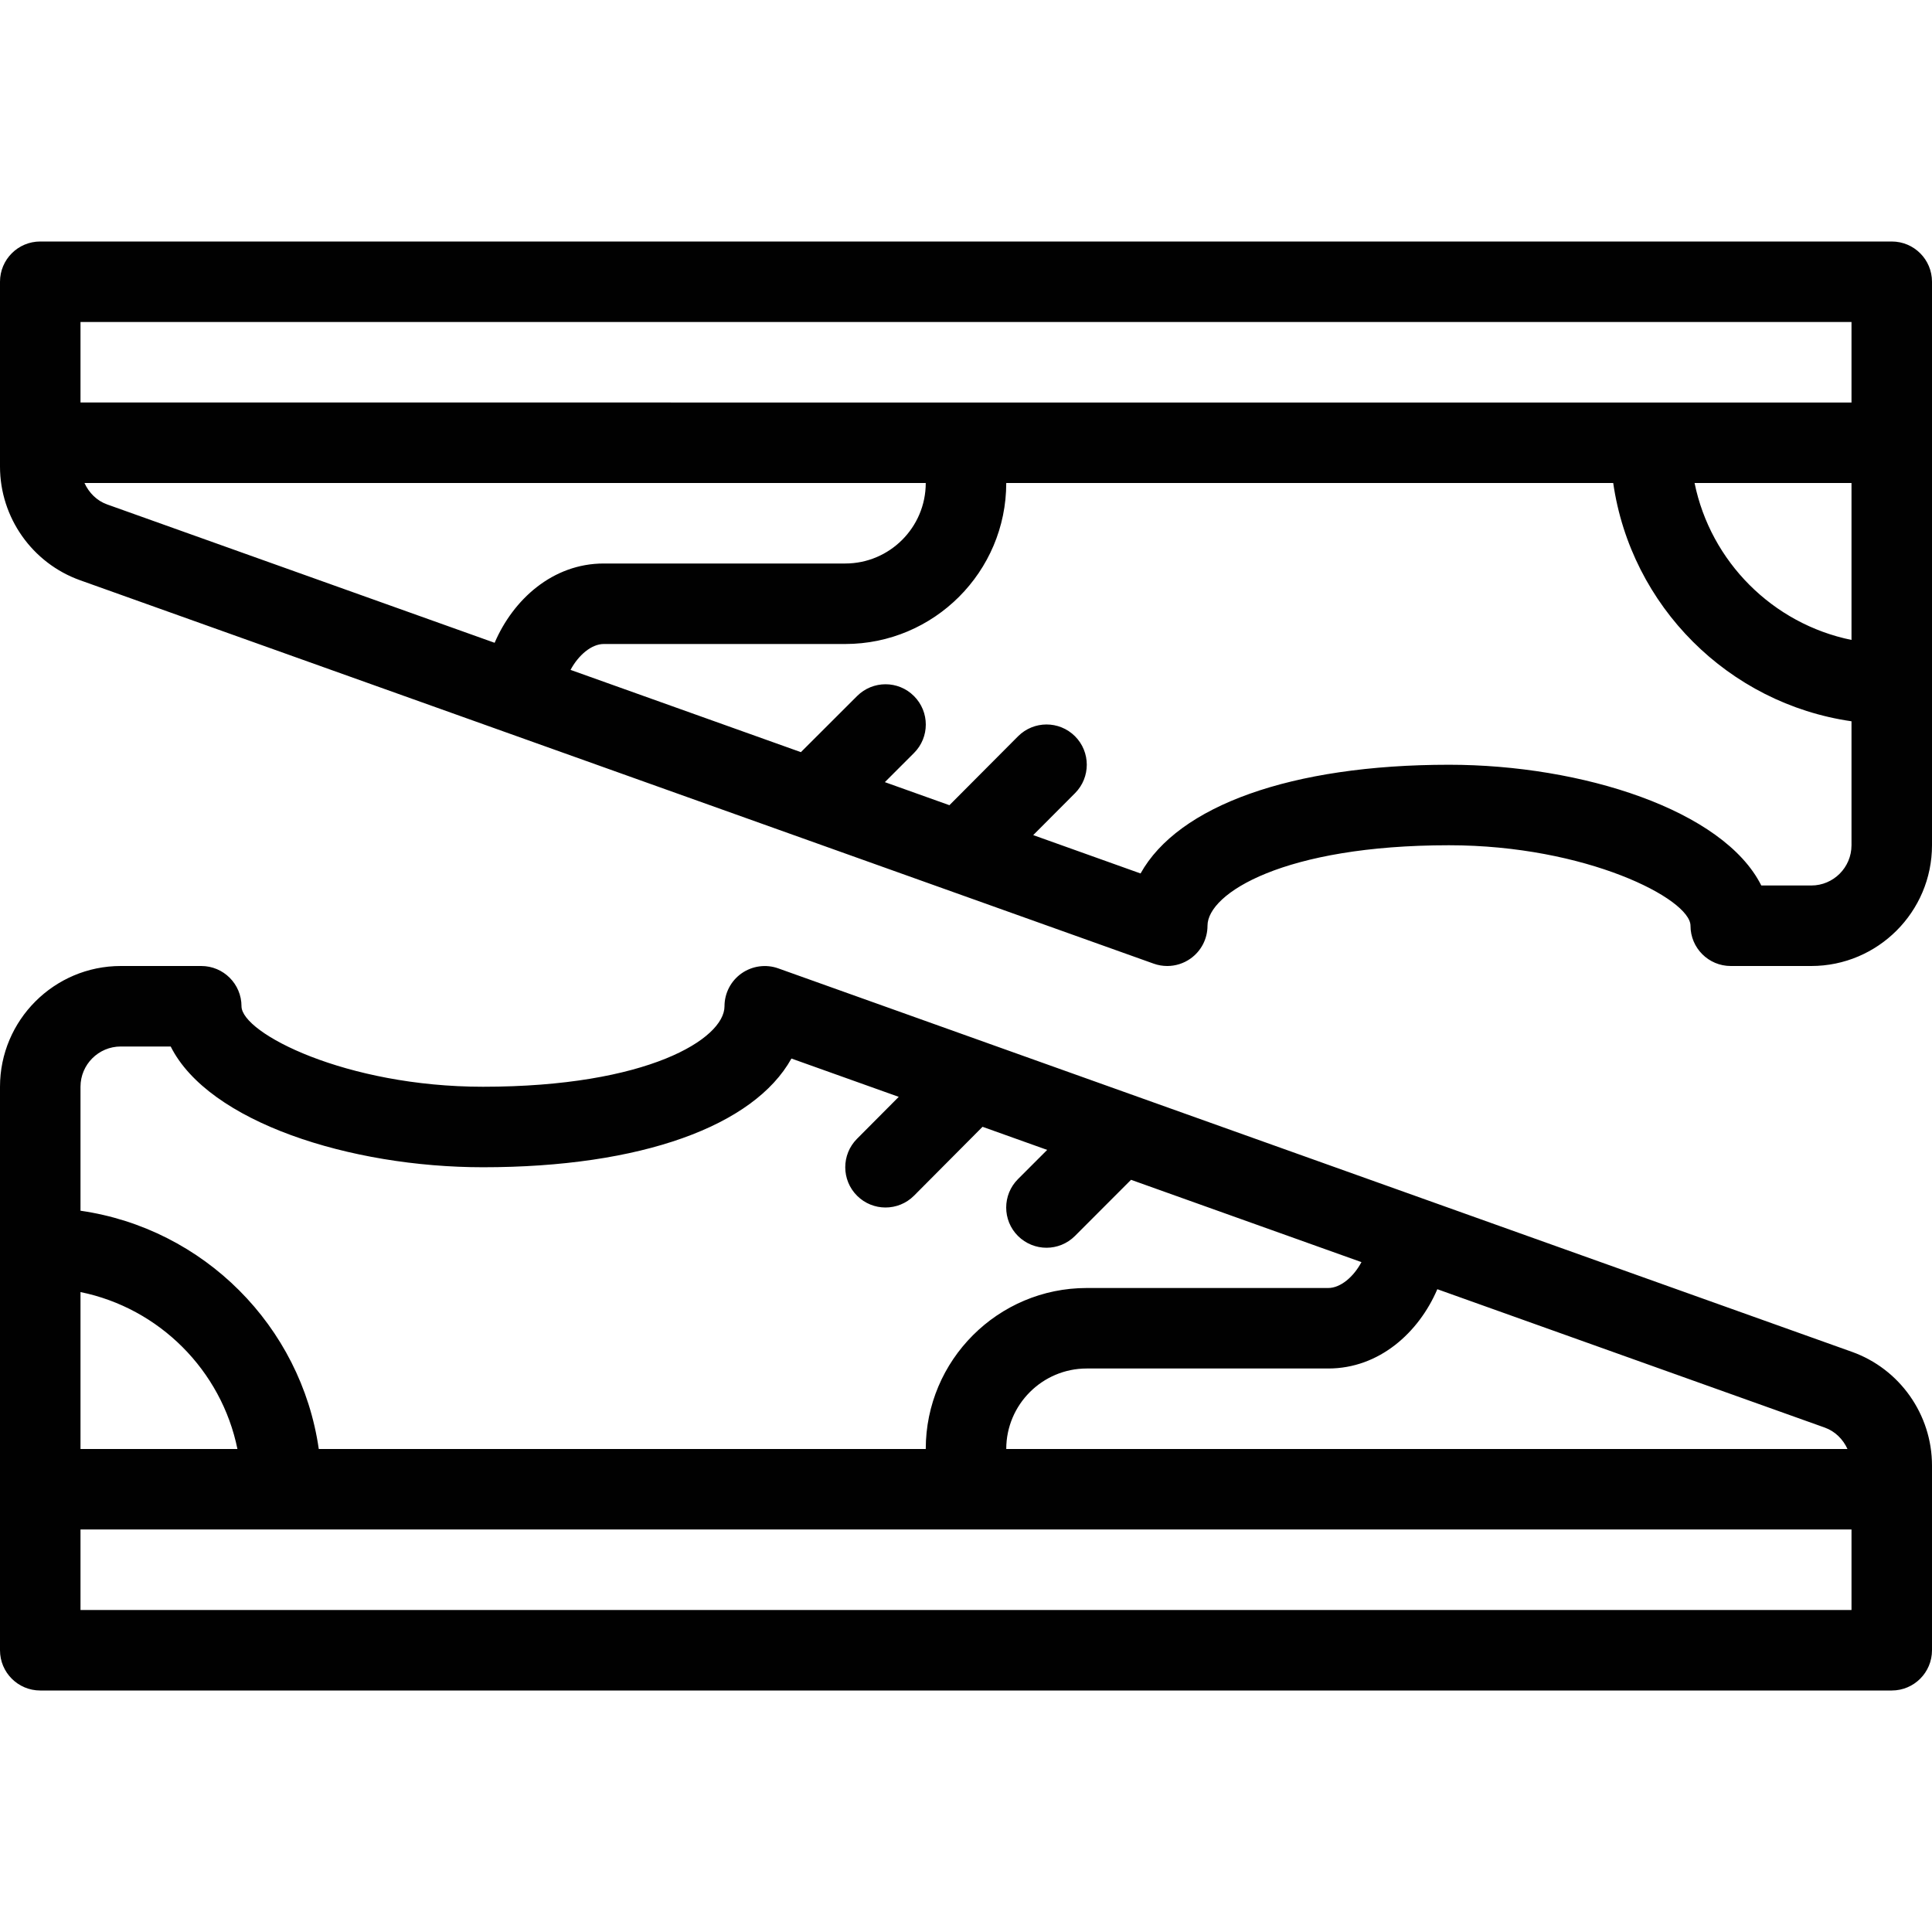 <?xml version="1.0" encoding="utf-8"?>
<!-- Generator: Adobe Illustrator 17.0.0, SVG Export Plug-In . SVG Version: 6.00 Build 0)  -->
<!DOCTYPE svg PUBLIC "-//W3C//DTD SVG 1.1//EN" "http://www.w3.org/Graphics/SVG/1.1/DTD/svg11.dtd">
<svg version="1.1" id="Layer_1" xmlns="http://www.w3.org/2000/svg" xmlns:xlink="http://www.w3.org/1999/xlink" x="0px" y="0px"
	 width="48px" height="48px" viewBox="0 0 48 48" enable-background="new 0 0 48 48" xml:space="preserve">
<g>
	<path fill="#010101" d="M46.008,33.585l-21.482-7.672c-0.002-0.001-0.003-0.001-0.005-0.002l-5.185-1.852
		c-0.304-0.109-0.645-0.063-0.912,0.124C18.158,24.37,18,24.675,18,25c0,0.807-1.907,2-6,2c-3.406,0-6-1.333-6-2
		c0-0.552-0.447-1-1-1H3c-1.654,0-3,1.346-3,3v14c0,0.552,0.447,1,1,1h46c0.553,0,1-0.448,1-1v-4.59
		C48,35.145,47.199,34.009,46.008,33.585z M45.9,36H25c0-1.103,0.897-2,2-2h6c1.267,0,2.25-0.894,2.71-1.97l9.626,3.438
		C45.595,35.561,45.79,35.759,45.9,36z M3,26h1.241c0.94,1.877,4.461,3,7.759,3c3.927,0,6.731-1.025,7.663-2.701l2.666,0.952
		l-1.038,1.043c-0.389,0.392-0.388,1.025,0.004,1.415C21.49,29.903,21.745,30,22,30c0.257,0,0.514-0.098,0.709-0.294l1.702-1.711
		l1.606,0.574l-0.725,0.725c-0.391,0.391-0.391,1.024,0,1.414C25.488,30.902,25.744,31,26,31s0.512-0.098,0.707-0.293l1.393-1.395
		l5.725,2.045C33.632,31.72,33.307,32,33,32h-6c-2.206,0-4,1.794-4,4H7.92C7.479,32.941,5.059,30.521,2,30.08V27
		C2,26.449,2.448,26,3,26z M2,32.101C3.956,32.5,5.5,34.044,5.899,36H2V32.101z M2,40v-2h44v2H2z"/>
	<path fill="#010101" d="M47,6H1C0.447,6,0,6.448,0,7v4.592c0,1.264,0.8,2.399,1.99,2.824l26.674,9.526
		C28.773,23.981,28.887,24,29,24c0.203,0,0.405-0.062,0.576-0.183C29.842,23.63,30,23.325,30,23c0-0.807,1.907-2,6-2
		c3.406,0,6,1.333,6,2c0,0.552,0.447,1,1,1h2c1.654,0,3-1.346,3-3V7C48,6.448,47.553,6,47,6z M46,15.899
		C44.044,15.5,42.5,13.956,42.101,12H46V15.899z M46,8v2H2V8H46z M2.099,12H23c0,1.103-0.898,2-2,2h-6
		c-1.268,0-2.25,0.894-2.711,1.97l-9.628-3.438C2.403,12.44,2.209,12.241,2.099,12z M45,22h-1.241c-0.94-1.876-4.461-3-7.759-3
		c-3.927,0-6.731,1.025-7.663,2.701l-2.667-0.953l1.039-1.042c0.39-0.392,0.389-1.025-0.002-1.415
		c-0.392-0.39-1.024-0.388-1.414,0.002l-1.705,1.712l-1.604-0.573l0.724-0.724c0.391-0.39,0.391-1.023,0-1.414
		c-0.391-0.392-1.023-0.391-1.414-0.001l-1.396,1.394l-5.723-2.044C14.368,16.281,14.693,16,15,16h6c2.206,0,4-1.794,4-4h15.08
		c0.441,3.059,2.862,5.479,5.92,5.92V21C46,21.551,45.552,22,45,22z"/>
</g>
</svg>
